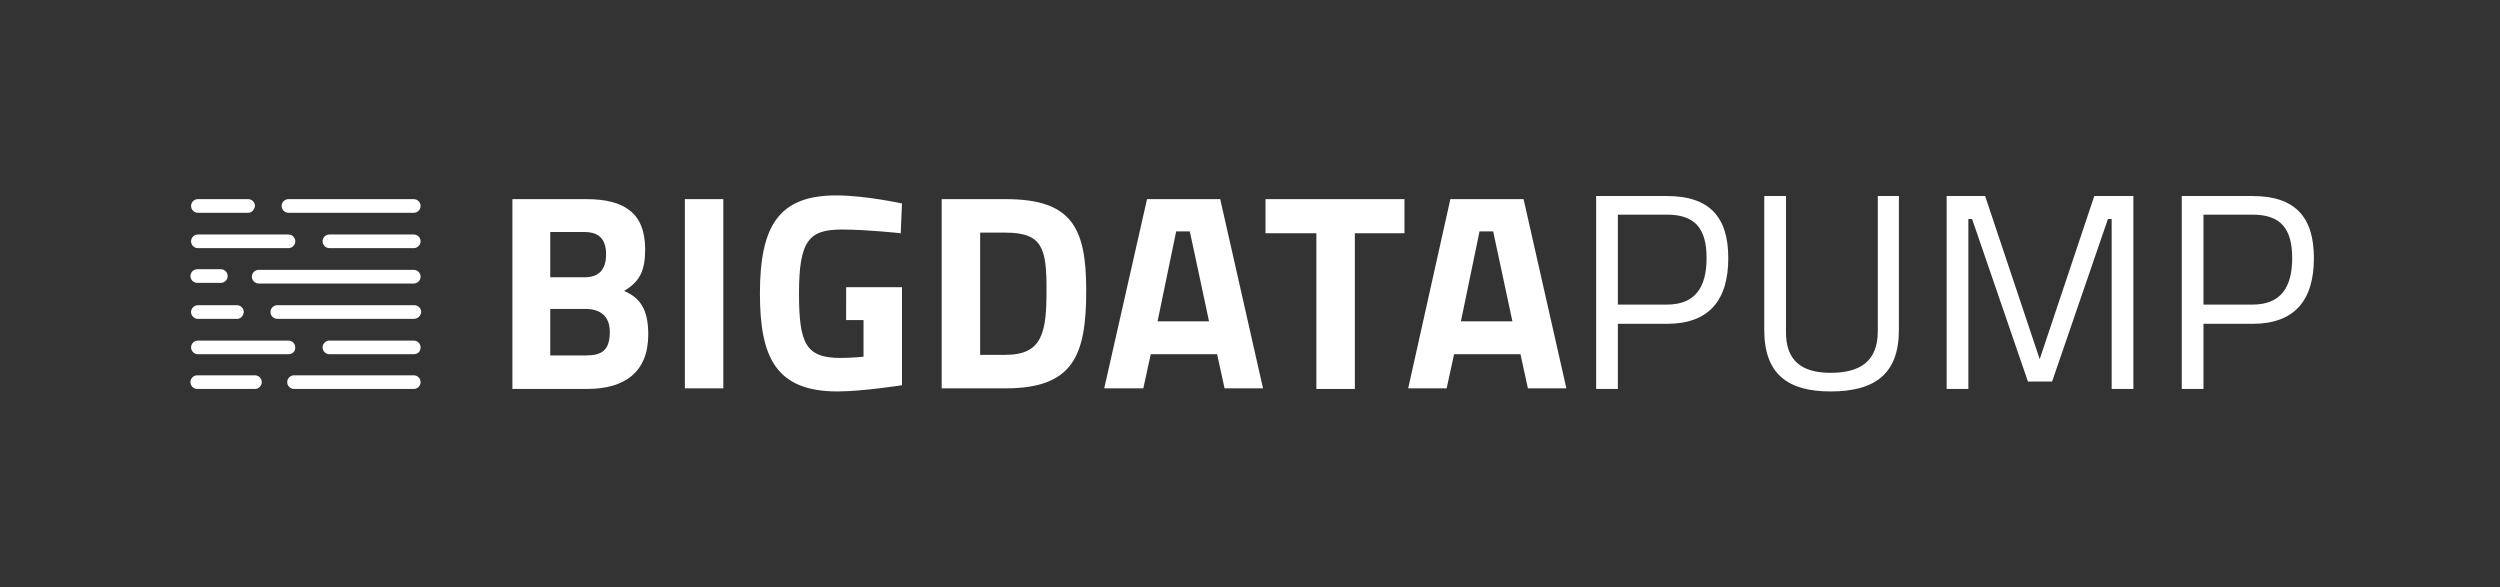 <?xml version="1.0" encoding="utf-8"?>
<!-- Generator: Adobe Illustrator 21.1.0, SVG Export Plug-In . SVG Version: 6.00 Build 0)  -->
<svg version="1.1" id="Layer_1" xmlns="http://www.w3.org/2000/svg" xmlns:xlink="http://www.w3.org/1999/xlink" x="0px" y="0px"
	 width="403px" height="94.7px" viewBox="0 0 403 94.7" style="enable-background:new 0 0 403 94.7;" xml:space="preserve">
<rect x="0" y="0" width="403" height="94.7" fill="#333333" stroke="none"/>
<style type="text/css">
	.st0{fill:#FFFFFF;}
</style>
<path class="st0" d="M66.7,34.3H46.5c-0.6,0-1.1-0.5-1.1-1.1c0-0.6,0.5-1.1,1.1-1.1h20.2c0.6,0,1.1,0.5,1.1,1.1
	C67.8,33.8,67.3,34.3,66.7,34.3"/>
<path class="st0" d="M40,34.3h-8.1c-0.6,0-1.1-0.5-1.1-1.1c0-0.6,0.5-1.1,1.1-1.1H40c0.6,0,1.1,0.5,1.1,1.1
	C41,33.8,40.6,34.3,40,34.3"/>
<path class="st0" d="M66.7,40H53.1c-0.6,0-1.1-0.5-1.1-1.1c0-0.6,0.5-1.1,1.1-1.1h13.6c0.6,0,1.1,0.5,1.1,1.1
	C67.8,39.5,67.3,40,66.7,40"/>
<path class="st0" d="M46.5,40H31.9c-0.6,0-1.1-0.5-1.1-1.1c0-0.6,0.5-1.1,1.1-1.1h14.6c0.6,0,1.1,0.5,1.1,1.1
	C47.6,39.5,47.1,40,46.5,40"/>
<path class="st0" d="M66.7,45.7h-25c-0.6,0-1.1-0.5-1.1-1.1c0-0.6,0.5-1.1,1.1-1.1h25c0.6,0,1.1,0.5,1.1,1.1
	C67.8,45.2,67.3,45.7,66.7,45.7"/>
<path class="st0" d="M35.6,45.6h-3.8c-0.6,0-1.1-0.5-1.1-1.1c0-0.6,0.5-1.1,1.1-1.1h3.8c0.6,0,1.1,0.5,1.1,1.1
	C36.7,45.1,36.2,45.6,35.6,45.6"/>
<path class="st0" d="M66.7,51.4H44.7c-0.6,0-1.1-0.5-1.1-1.1c0-0.6,0.5-1.1,1.1-1.1h22.1c0.6,0,1.1,0.5,1.1,1.1
	C67.8,51,67.3,51.4,66.7,51.4"/>
<path class="st0" d="M38.2,51.4h-6.3c-0.6,0-1.1-0.5-1.1-1.1c0-0.6,0.5-1.1,1.1-1.1h6.3c0.6,0,1.1,0.5,1.1,1.1
	C39.2,51,38.8,51.4,38.2,51.4"/>
<path class="st0" d="M66.7,57.1H53.1c-0.6,0-1.1-0.5-1.1-1.1c0-0.6,0.5-1.1,1.1-1.1h13.6c0.6,0,1.1,0.5,1.1,1.1
	C67.8,56.7,67.3,57.1,66.7,57.1"/>
<path class="st0" d="M46.5,57.1H31.9c-0.6,0-1.1-0.5-1.1-1.1c0-0.6,0.5-1.1,1.1-1.1h14.6c0.6,0,1.1,0.5,1.1,1.1
	C47.6,56.7,47.1,57.1,46.5,57.1"/>
<path class="st0" d="M66.7,62.7H47.4c-0.6,0-1.1-0.5-1.1-1.1c0-0.6,0.5-1.1,1.1-1.1h19.3c0.6,0,1.1,0.5,1.1,1.1
	C67.8,62.2,67.3,62.7,66.7,62.7"/>
<path class="st0" d="M41.1,62.7h-9.3c-0.6,0-1.1-0.5-1.1-1.1c0-0.6,0.5-1.1,1.1-1.1h9.3c0.6,0,1.1,0.5,1.1,1.1
	C42.2,62.2,41.7,62.7,41.1,62.7"/>
<path class="st0" d="M94.5,32.1c6.1,0,9.5,2.2,9.5,8.1c0,3.5-0.9,5.2-3.4,6.7c2.6,1.1,3.9,3,3.9,7c0,6.1-3.8,8.8-9.9,8.8H82.6V32.1
	H94.5z M88.7,37.4v7.3h5.5c2.4,0,3.5-1.3,3.5-3.7c0-2.5-1.2-3.6-3.5-3.6H88.7z M88.7,49.9v7.4h5.7c2.6,0,3.9-0.8,3.9-3.8
	c0-2.5-1.5-3.7-3.9-3.7H88.7z"/>
<rect x="110.4" y="32.1" class="st0" width="6.2" height="30.5"/>
<path class="st0" d="M136.5,46.3h8.9v15.8c0,0-6.4,1-10.4,1c-10,0-12.5-5.6-12.5-15.8c0-11.1,3.2-15.8,12.3-15.8
	c4.7,0,10.6,1.3,10.6,1.3l-0.2,4.8c0,0-5.4-0.6-9.5-0.6c-5.3,0-6.9,1.8-6.9,10.3c0,8.1,1.1,10.4,6.7,10.4c1.8,0,3.7-0.2,3.7-0.2
	v-5.9h-2.8V46.3z"/>
<path class="st0" d="M151.8,62.7V32.1h10.3c10.6,0,13,4.5,13,14.7c0,10.4-2,15.8-13,15.8H151.8z M162.1,37.5H158v19.7h4.1
	c6,0,6.6-3.7,6.6-10.5C168.7,40.1,168.1,37.5,162.1,37.5"/>
<path class="st0" d="M184.9,32.1h11.8l6.9,30.5h-6.2l-1.2-5.5h-10.7l-1.2,5.5H178L184.9,32.1z M186.6,51.8h8.3l-3.1-14.5h-2.2
	L186.6,51.8z"/>
<polygon class="st0" points="204,32.1 226.4,32.1 226.4,37.6 218.4,37.6 218.4,62.7 212.2,62.7 212.2,37.6 204,37.6 "/>
<path class="st0" d="M233.8,32.1h11.8l6.9,30.5h-6.2l-1.2-5.5h-10.7l-1.2,5.5h-6.2L233.8,32.1z M235.5,51.8h8.3l-3.1-14.5h-2.2
	L235.5,51.8z"/>
<path class="st0" d="M260.8,52.2v10.5h-3.5V31.6h11.4c6.8,0,9.9,3.3,9.9,10c0,6.8-3.1,10.6-9.9,10.6H260.8z M268.7,49.1
	c4.5,0,6.4-2.7,6.4-7.5c0-4.8-1.9-7-6.4-7h-7.9v14.5H268.7z"/>
<path class="st0" d="M295.1,60.1c4.8,0,7.6-1.9,7.6-6.7V31.6h3.4v21.6c0,7.1-3.9,9.9-11,9.9c-6.8,0-10.7-2.7-10.7-9.9V31.6h3.5v21.7
	C287.8,58.2,290.5,60.1,295.1,60.1"/>
<polygon class="st0" points="313.8,31.6 320,31.6 328.8,57.9 337.6,31.6 343.9,31.6 343.9,62.7 340.4,62.7 340.4,35.3 339.8,35.3 
	330.8,61.5 326.9,61.5 317.9,35.3 317.3,35.3 317.3,62.7 313.8,62.7 "/>
<path class="st0" d="M355.2,52.2v10.5h-3.5V31.6h11.4c6.8,0,9.9,3.3,9.9,10c0,6.8-3.1,10.6-9.9,10.6H355.2z M363.1,49.1
	c4.5,0,6.4-2.7,6.4-7.5c0-4.8-1.9-7-6.4-7h-7.9v14.5H363.1z"/>
</svg>
